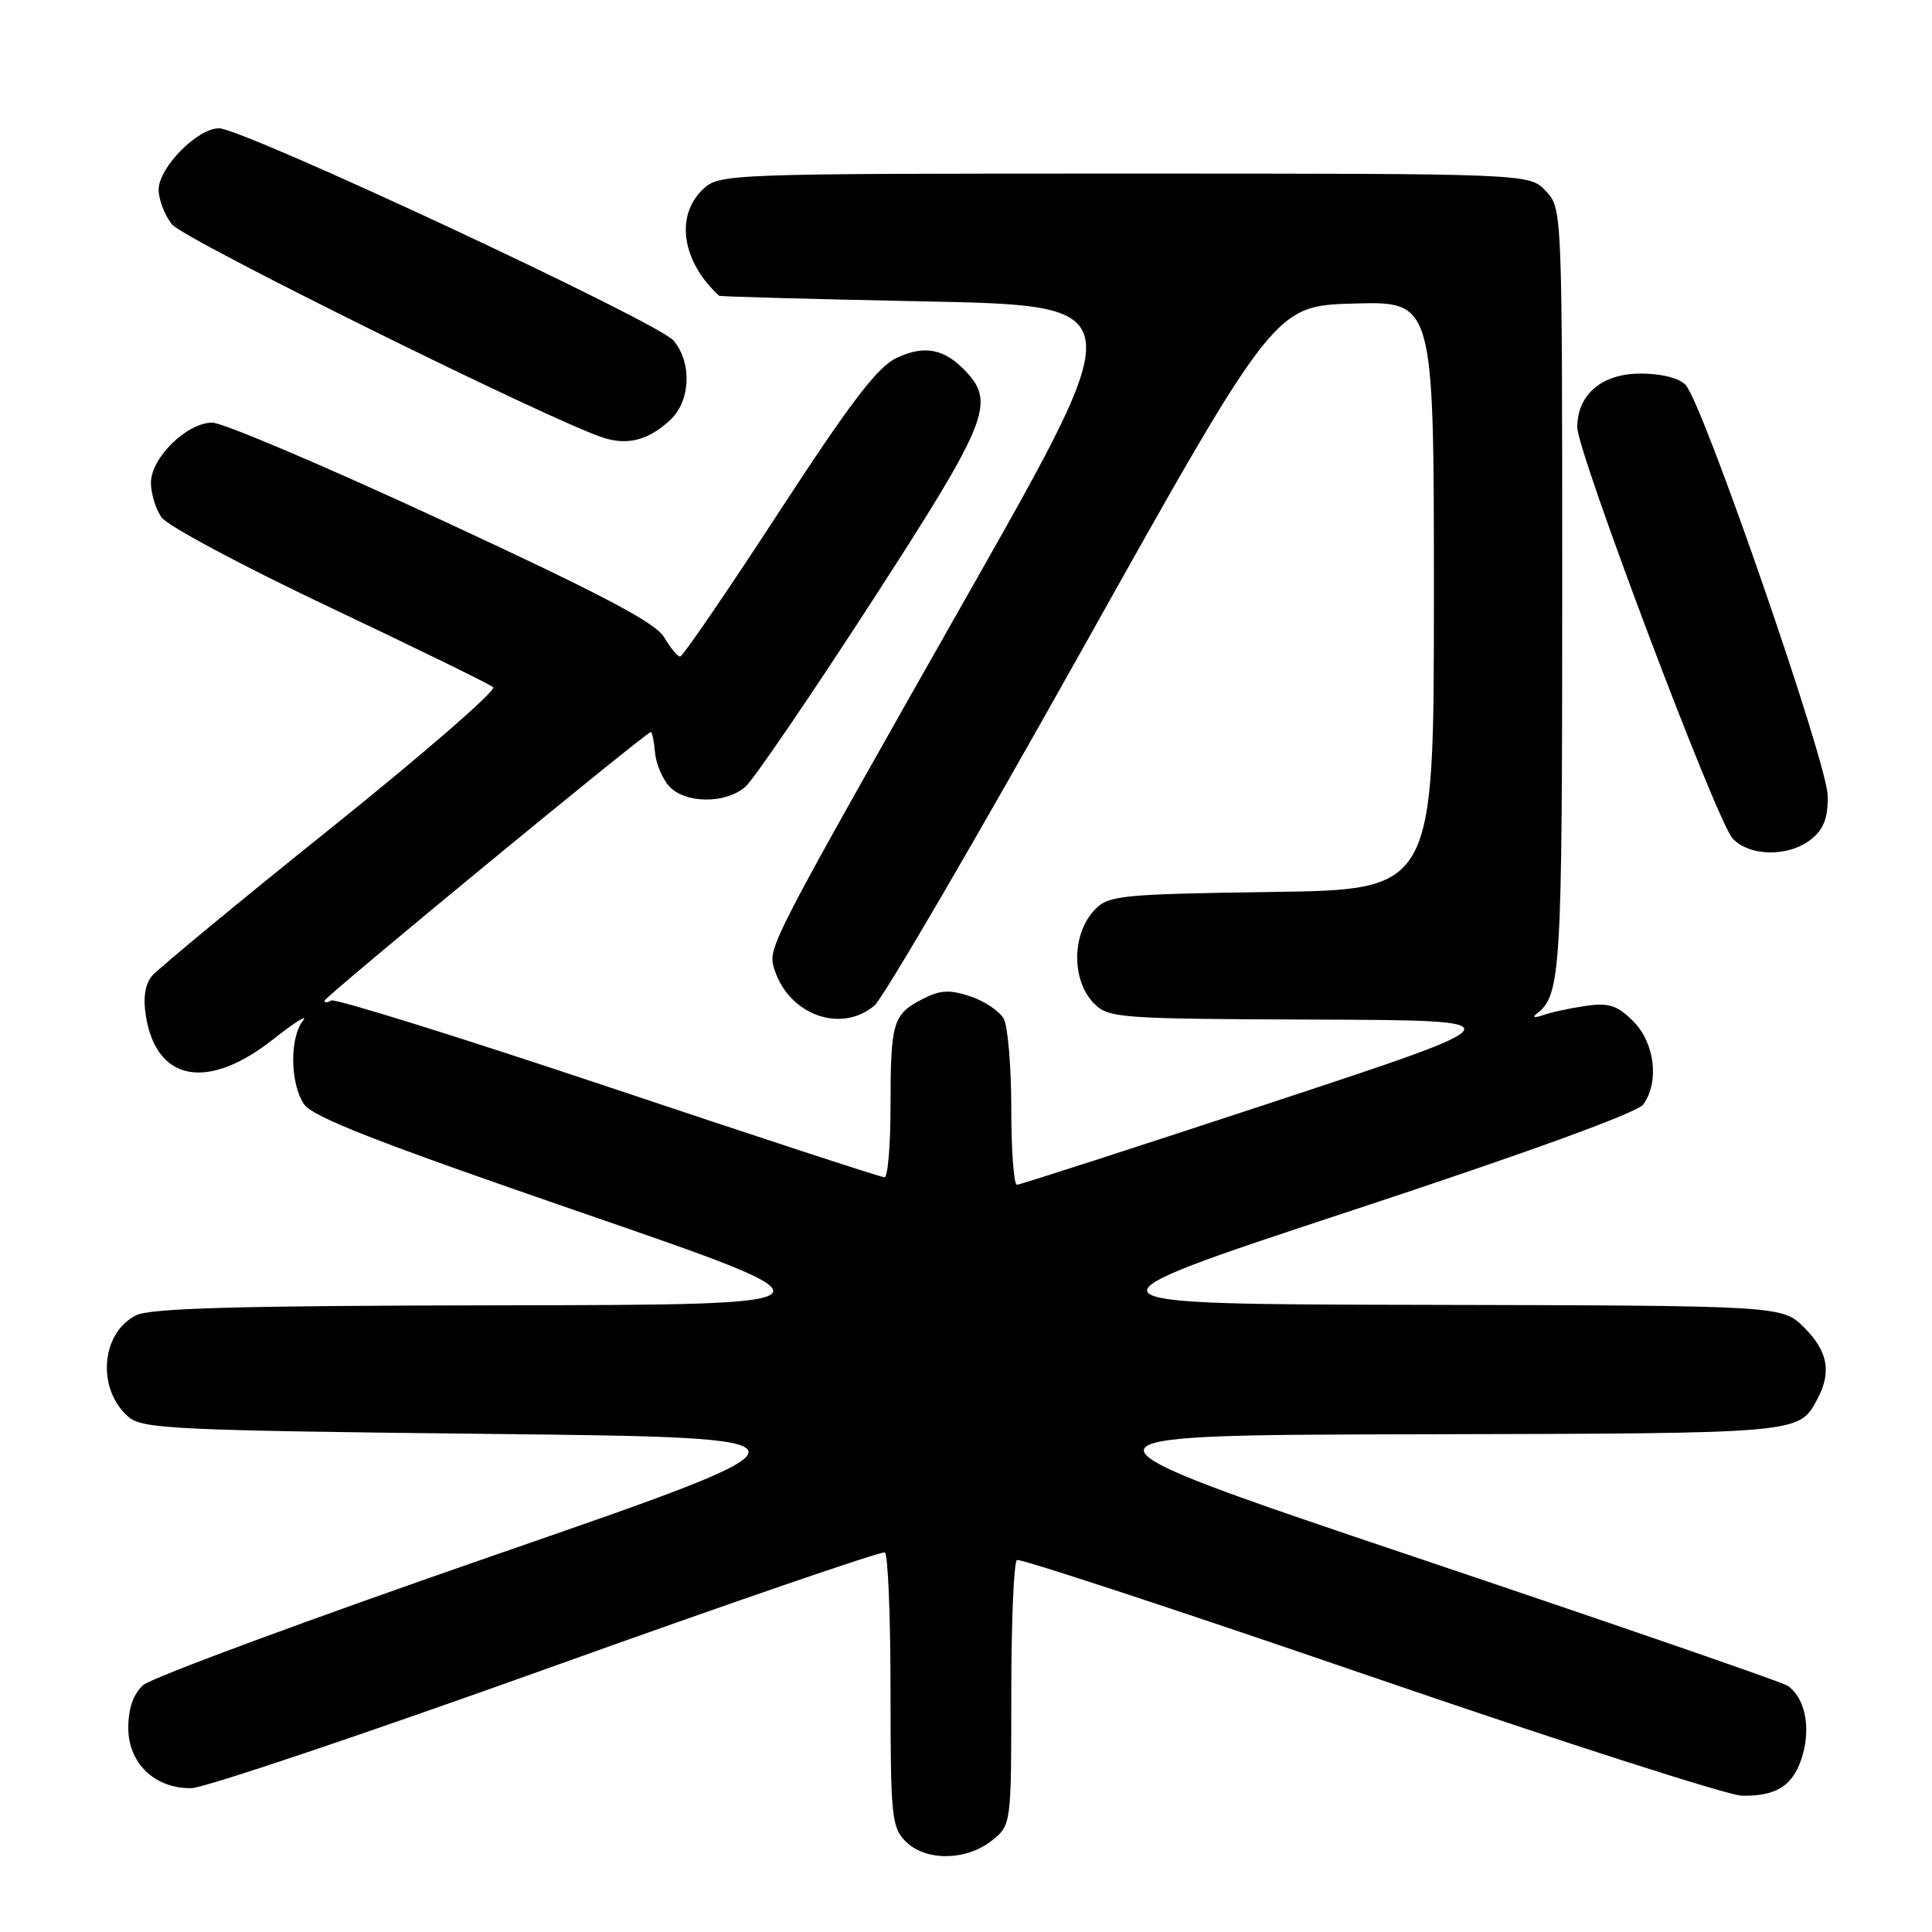 <?xml version="1.0" encoding="UTF-8" standalone="no"?>
<!DOCTYPE svg PUBLIC "-//W3C//DTD SVG 1.1//EN" "http://www.w3.org/Graphics/SVG/1.1/DTD/svg11.dtd" >
<svg xmlns="http://www.w3.org/2000/svg" xmlns:xlink="http://www.w3.org/1999/xlink" version="1.1" viewBox="0 0 256 256">
 <g >
 <path fill="currentColor"
d=" M 131.37 243.93 C 134.00 241.85 134.00 241.85 134.00 224.49 C 134.00 214.93 134.34 206.93 134.75 206.71 C 135.16 206.48 156.20 213.40 181.50 222.09 C 206.80 230.77 228.99 237.91 230.82 237.94 C 235.54 238.03 237.77 236.50 238.90 232.40 C 239.94 228.62 239.08 224.82 236.83 223.35 C 236.13 222.88 213.94 215.22 187.52 206.33 C 139.50 190.16 139.50 190.16 188.00 190.05 C 239.11 189.93 238.34 190.00 240.84 185.32 C 242.71 181.79 242.20 179.04 239.08 175.92 C 236.15 173.00 236.15 173.00 188.83 172.90 C 141.50 172.81 141.50 172.81 178.98 160.45 C 202.28 152.77 216.94 147.44 217.73 146.36 C 219.90 143.39 219.28 138.19 216.42 135.33 C 214.31 133.22 213.19 132.85 210.17 133.28 C 208.15 133.57 205.60 134.11 204.50 134.50 C 203.35 134.90 202.97 134.83 203.60 134.34 C 206.83 131.87 207.00 129.02 207.00 78.38 C 207.00 27.65 207.00 27.63 204.83 25.31 C 202.65 23.00 202.65 23.00 149.01 23.00 C 96.42 23.00 95.33 23.04 93.19 25.04 C 89.43 28.54 90.33 34.65 95.29 39.19 C 95.41 39.30 107.75 39.64 122.72 39.94 C 149.95 40.50 149.95 40.50 128.40 78.50 C 101.92 125.19 101.73 125.55 102.57 128.31 C 104.42 134.43 111.38 137.01 115.86 133.25 C 117.01 132.29 129.42 111.03 143.43 86.00 C 168.90 40.50 168.90 40.50 179.45 40.22 C 190.00 39.93 190.00 39.93 190.00 78.91 C 190.00 117.89 190.00 117.89 168.53 118.19 C 148.59 118.48 146.91 118.64 145.10 120.50 C 141.99 123.70 141.94 129.94 145.00 133.00 C 146.90 134.90 148.41 135.01 174.25 135.10 C 201.50 135.20 201.50 135.20 168.50 146.09 C 150.35 152.07 135.16 156.98 134.75 156.99 C 134.34 156.99 134.00 152.47 134.00 146.93 C 134.00 141.40 133.55 136.03 133.01 135.01 C 132.46 133.99 130.46 132.65 128.57 132.02 C 125.79 131.10 124.56 131.18 122.18 132.41 C 118.32 134.41 118.00 135.48 118.00 146.58 C 118.00 151.76 117.64 156.00 117.20 156.00 C 116.75 156.00 100.28 150.61 80.58 144.01 C 60.88 137.42 44.37 132.27 43.88 132.57 C 43.40 132.87 43.00 132.89 43.00 132.60 C 43.00 132.09 85.62 97.00 86.24 97.00 C 86.42 97.00 86.66 98.20 86.79 99.67 C 86.91 101.15 87.75 103.17 88.66 104.17 C 90.77 106.50 96.16 106.54 98.77 104.25 C 99.86 103.29 107.33 92.34 115.38 79.92 C 130.83 56.07 131.92 53.44 128.03 49.27 C 125.18 46.20 122.49 45.67 118.78 47.44 C 116.25 48.64 112.66 53.36 103.12 68.00 C 96.31 78.45 90.46 87.00 90.12 87.00 C 89.78 87.00 88.83 85.85 88.00 84.44 C 86.87 82.51 79.69 78.73 58.58 68.95 C 43.22 61.83 29.52 56.00 28.13 56.00 C 24.77 56.00 20.00 60.67 20.00 63.96 C 20.00 65.39 20.63 67.46 21.41 68.56 C 22.18 69.67 32.19 75.02 43.66 80.45 C 55.12 85.88 64.88 90.65 65.35 91.06 C 65.82 91.46 56.14 99.87 43.85 109.73 C 31.56 119.59 20.88 128.42 20.12 129.34 C 19.22 130.44 18.94 132.27 19.33 134.63 C 20.73 143.30 27.48 144.56 36.12 137.77 C 39.08 135.44 40.89 134.30 40.15 135.24 C 38.37 137.49 38.43 143.50 40.26 146.28 C 41.38 147.99 49.86 151.30 77.11 160.69 C 112.50 172.89 112.50 172.89 66.50 172.96 C 31.67 173.01 19.90 173.33 18.02 174.29 C 13.33 176.66 12.80 184.13 17.06 187.78 C 18.87 189.33 23.47 189.55 64.78 190.00 C 110.50 190.50 110.50 190.50 65.72 206.00 C 41.08 214.53 20.05 222.31 18.97 223.29 C 17.66 224.48 17.00 226.37 17.00 228.97 C 17.00 233.66 20.55 237.03 25.38 236.94 C 27.10 236.90 48.30 229.77 72.50 221.09 C 96.70 212.41 116.84 205.49 117.25 205.71 C 117.66 205.94 118.00 214.19 118.00 224.06 C 118.00 240.67 118.15 242.15 120.00 244.00 C 122.63 246.63 127.97 246.59 131.37 243.93 Z  M 240.01 111.19 C 241.66 109.86 242.23 108.36 242.18 105.44 C 242.12 101.05 225.64 53.41 223.35 51.00 C 222.49 50.09 220.12 49.50 217.38 49.50 C 212.27 49.50 209.00 52.27 209.00 56.61 C 209.00 59.92 227.41 108.69 229.56 111.07 C 231.78 113.52 237.05 113.59 240.01 111.19 Z  M 88.75 55.71 C 91.50 53.20 91.74 48.10 89.25 45.13 C 87.20 42.68 32.21 17.00 29.02 17.00 C 26.13 17.00 20.99 22.25 21.02 25.17 C 21.03 26.45 21.82 28.50 22.77 29.72 C 24.29 31.68 73.29 55.90 80.00 58.02 C 83.19 59.03 85.91 58.31 88.75 55.71 Z "/>
</g>
</svg>